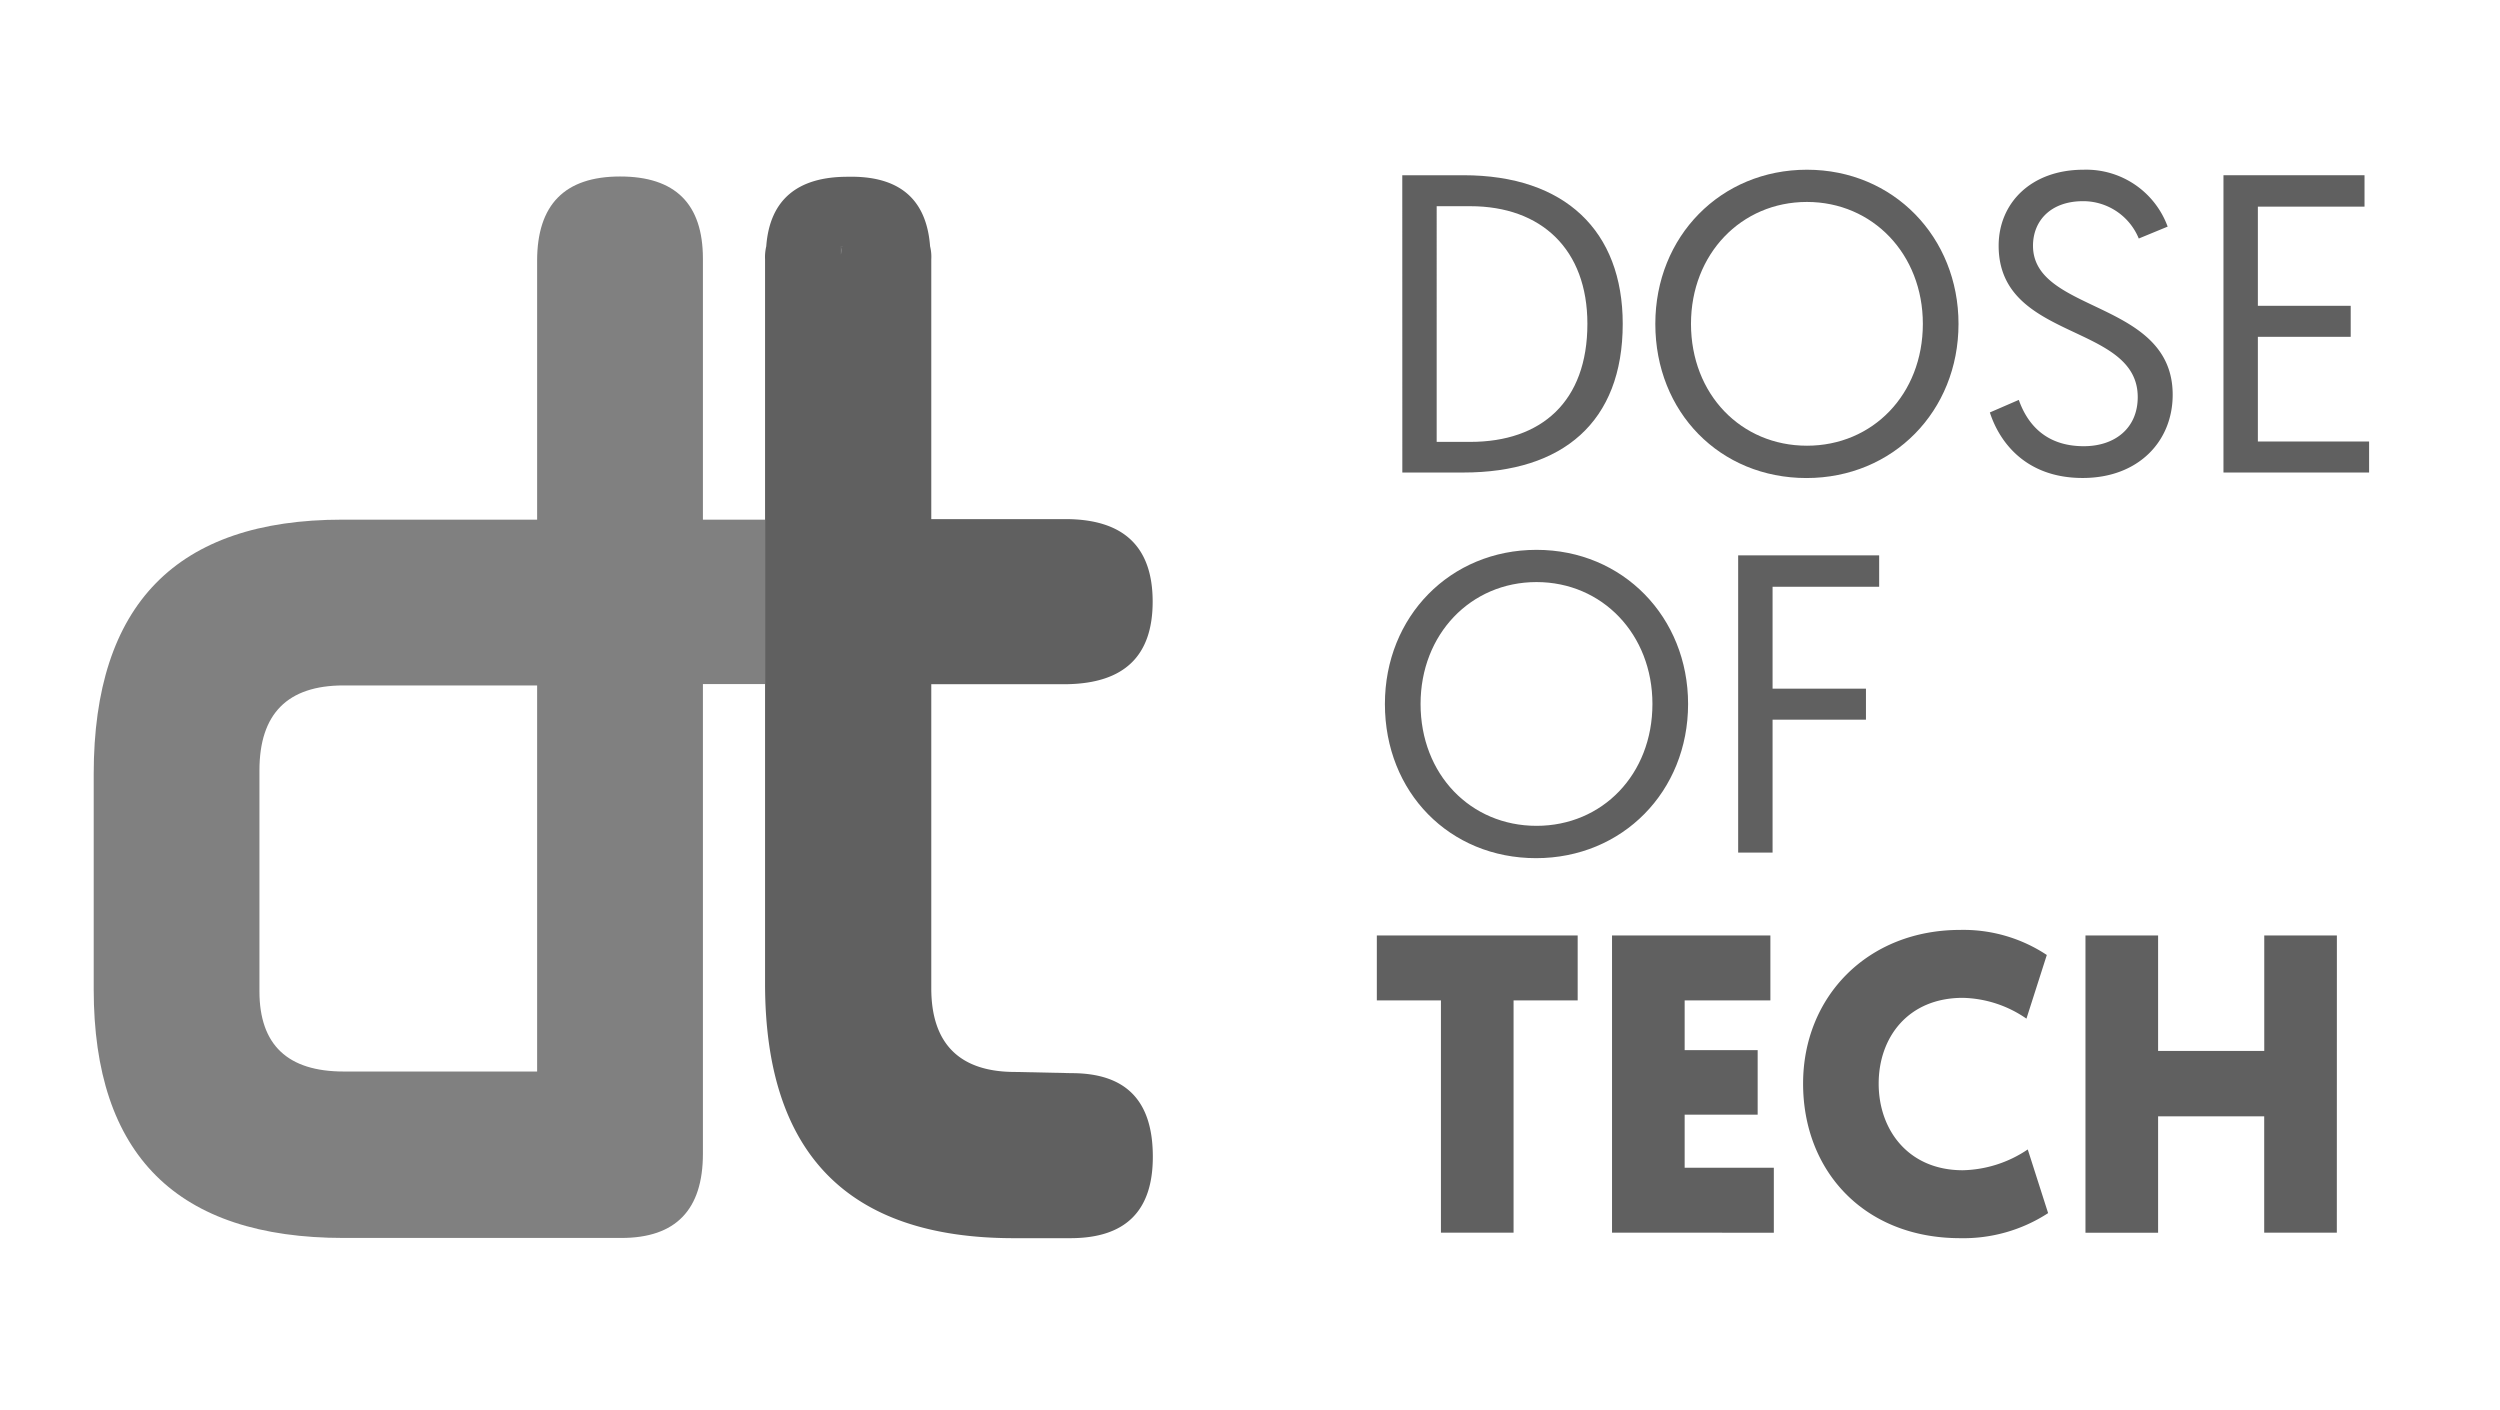 <svg id="Layer_1" data-name="Layer 1" xmlns="http://www.w3.org/2000/svg" viewBox="0 0 457.81 258.13"><defs><style>.cls-1,.cls-2{fill:#606060;}.cls-1{opacity:0.8;}</style></defs><title>black v3</title><path class="cls-1" d="M128.72,95.16V47.37q0-15.06-15.18-15.05T98.36,47.75V95.16H62.69q-45.52,0-45.53,46.55v39.46q0,45.54,45.78,45.53h50.85q14.93,0,14.93-15.43v-86H140.1V95.16ZM98.36,196.22H62.94q-15.42,0-15.43-14.67V141.08q0-15.57,15.43-15.56H98.36Z"/><path class="cls-2" d="M154,45.1v2.38a8.7,8.7,0,0,1,.22-2.38Z"/><path class="cls-2" d="M196.22,196.52l-10.36-.22c-10.14,0-15.32-5.18-15.32-15.32V125.29h25c10.36-.22,15.54-5.18,15.54-15.11,0-10.15-5.4-15.12-16-15.12H170.54V47.48a8,8,0,0,0-.22-2.38c-.65-8.63-5.61-12.95-15.11-12.73-9.06,0-14.25,4.1-14.89,12.73a8.7,8.7,0,0,0-.22,2.38V180.11c0,31.09,15.11,46.63,45.55,46.63H196c10.14,0,15.11-5,15.11-14.89C211.12,201.49,206.15,196.52,196.22,196.52ZM154,45.1h.22a8.7,8.7,0,0,0-.22,2.38Z"/><path class="cls-2" d="M154.2,45.1a8.7,8.7,0,0,0-.22,2.38V45.1Z"/><path class="cls-2" d="M256.79,32.09H268c18.58,0,29.16,10.19,29.16,27.22,0,18-11,27.22-29.16,27.22h-11.2Zm12.44,48.83c13.06,0,21.46-7.39,21.46-21.62,0-13.61-8.4-21.54-21.46-21.54h-6.14V80.92Z"/><path class="cls-2" d="M330.89,31.08c15.86,0,27.76,12.36,27.76,28.23,0,16-12,28.23-27.84,28.23s-27.68-12.05-27.68-28.23C303.13,43.29,315.11,31.08,330.89,31.08Zm0,50.54c12.05,0,21.23-9.41,21.23-22.32,0-12.75-9.18-22.32-21.23-22.32s-21.23,9.56-21.23,22.32C309.67,72.22,318.84,81.62,330.89,81.62Z"/><path class="cls-2" d="M369.69,73.23c1.48,4.2,4.74,8.48,11.9,8.48,5.75,0,9.88-3.34,9.88-9C391.46,59.07,366,62.57,366,45c0-7.78,5.91-13.92,15.55-13.92a15.87,15.87,0,0,1,15.4,10.42l-5.29,2.18a11,11,0,0,0-10.19-6.84c-6,0-9.18,3.65-9.18,8.16,0,12.44,25.58,9.88,25.58,27.29,0,8.55-6.3,15.24-16.48,15.24-10.58,0-15.32-6.77-17-12Z"/><path class="cls-2" d="M407.17,32.09H433v5.75H413.47V56h17v5.68h-17V80.85h20.37v5.68H407.17Z"/><path class="cls-2" d="M281.37,100.69c15.86,0,27.76,12.36,27.76,28.23,0,16-12,28.23-27.84,28.23s-27.68-12.05-27.68-28.23C253.61,112.89,265.58,100.69,281.37,100.69Zm0,50.54c12.05,0,21.23-9.41,21.23-22.32,0-12.75-9.18-22.32-21.23-22.32s-21.23,9.56-21.23,22.32C260.14,141.82,269.31,151.23,281.37,151.23Z"/><path class="cls-2" d="M318.3,101.7h25.82v5.75H324.6v18.66H341.7v5.68H324.6v24.34h-6.3Z"/><path class="cls-2" d="M277.17,183.2v42.53h-13.3V183.2H252.13V171.3h36.78v11.9Z"/><path class="cls-2" d="M295.2,225.73V171.3h29v11.9H308.5v9.1h13.37v11.82H308.5v9.72h16.33v11.9Z"/><path class="cls-2" d="M330.19,198.44c0-15.94,11.82-28.15,28.77-28.15a27.63,27.63,0,0,1,15.86,4.59l-3.73,11.66a21.24,21.24,0,0,0-11.66-3.81c-10,0-15.4,7.23-15.4,15.71s5.44,15.86,15.4,15.86a22.06,22.06,0,0,0,11.9-3.81l3.73,11.66a28.43,28.43,0,0,1-16.1,4.59C341.39,226.74,330.19,214.46,330.19,198.44Z"/><path class="cls-2" d="M427.93,225.73h-13.3V204.43H395.2v21.31H381.9V171.3h13.3v21.15h19.44V171.3h13.3Z"/></svg>